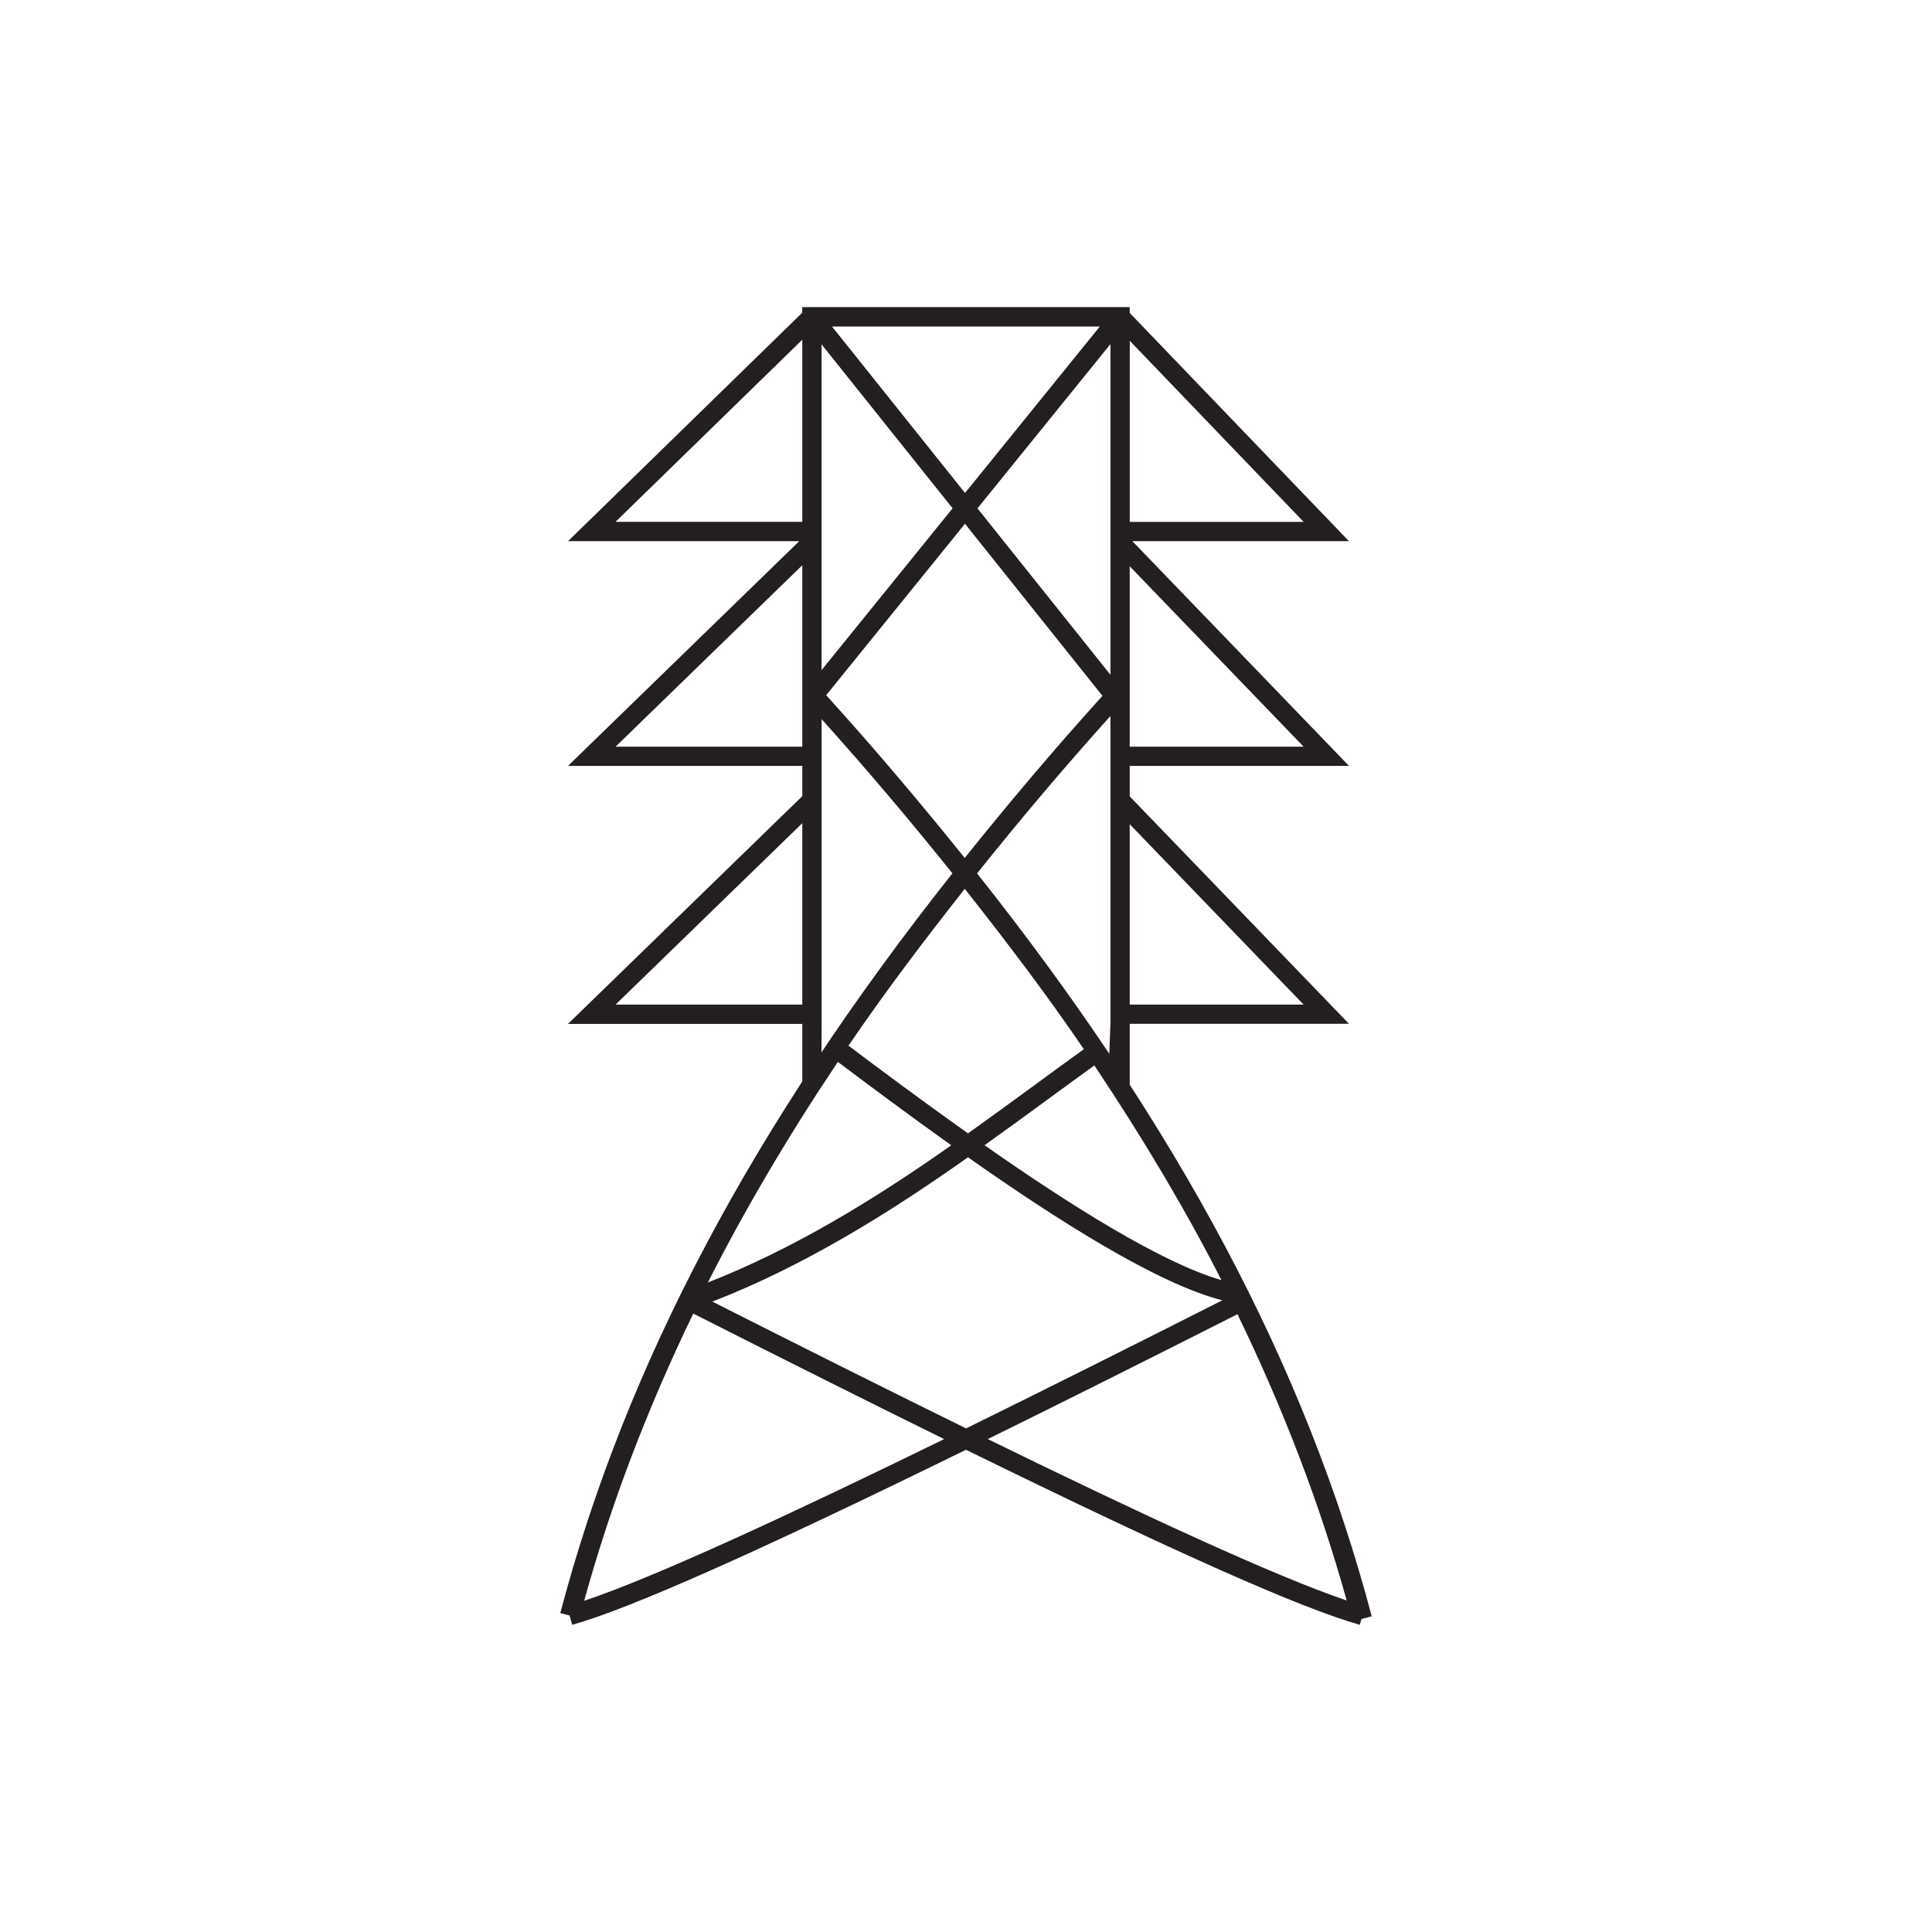 <?xml version="1.0" encoding="utf-8"?>
<!-- Generator: Adobe Illustrator 25.1.0, SVG Export Plug-In . SVG Version: 6.00 Build 0)  -->
<svg version="1.1"  width="16px" height ="16px" id="Layer_1" xmlns="http://www.w3.org/2000/svg" xmlns:xlink="http://www.w3.org/1999/xlink" x="0px" y="0px"
	 viewBox="0 0 300 300"   style="enable-background:new 0 0 300 300;" xml:space="preserve">
<style type="text/css">
	.st0{clip-path:url(#SVGID_2_);}
	.st1{fill:#231F20;}
	.st2{fill:#FF0000;}
	.st3{fill:#FB8538;}
	.st4{fill:#91D050;}
	.st5{fill:#FF8F2A;}
	.st6{fill:#E22024;}
	.st7{fill:#FF2500;}
	.st8{fill:#FFFFFF;}
	.st9{fill:#006FC0;}
	.st10{fill:#FFFF01;}
	.st11{fill:#231F20;stroke:#231F20;stroke-width:0.25;stroke-miterlimit:10;}
	.st12{fill:#FF29FF;}
	.st13{opacity:0.24;fill:none;stroke:#231F20;stroke-width:0.25;stroke-miterlimit:10;}
	.st14{fill:#D0CECE;}
	.st15{fill:#02A0E3;}
	.st16{fill:#58585A;}
	.st17{fill:#AEB1B3;}
	.st18{fill:#7F7F7F;}
	.st19{fill:#888888;}
	.st20{fill:none;stroke:#231F20;stroke-miterlimit:10;}
	.st21{fill:#C46321;}
	.st22{fill:#231F20;stroke:#888888;stroke-width:0.25;stroke-miterlimit:10;}
	.st23{fill:#484949;}
	.st24{fill:#B4B6B6;}
	.st25{fill:none;stroke:#231F20;stroke-width:0.25;stroke-miterlimit:10;}
	.st26{clip-path:url(#SVGID_6_);}
	.st27{fill:#0A0A0A;}
	.st28{fill:#FDFDFD;}
	.st29{fill:none;}
	.st30{fill:#040404;stroke:#FFFFFF;stroke-width:0.25;stroke-miterlimit:10;}
	.st31{clip-path:url(#SVGID_8_);}
	.st32{fill:#161616;}
	.st33{fill:#323232;}
	.st34{fill:#C1C1C1;}
	.st35{fill:#AEB1B3;stroke:#161616;stroke-width:0.25;stroke-miterlimit:10;}
	.st36{fill:#0D0D0D;}
	.st37{fill:#FFFFFF;stroke:#161616;stroke-miterlimit:10;}
	.st38{fill:#6E6E6E;}
	.st39{fill:#D9D9D9;}
	.st40{fill:#161616;stroke:#161616;stroke-width:0.5;stroke-miterlimit:10;}
	.st41{fill:#888888;stroke:#58585A;stroke-width:0.25;stroke-miterlimit:10;}
	.st42{fill:#040404;stroke:#FFFFFF;stroke-width:0.5;stroke-miterlimit:10;}
</style>
<g>
	<defs>
		<rect id="SVGID_1_" x="-257690464" y="-257699136" width="515396064" height="515396064"/>
	</defs>
	<clipPath id="SVGID_2_">
		<use xlink:href="#SVGID_1_"  style="overflow:visible;"/>
	</clipPath>
</g>
<g>
	<path class="st1" d="M211.4,251.4l1.6-0.42c-10.23-38.78-30.1-76.08-61.28-115.36c6.44-8.05,13.27-16.18,20.71-24.44v9.37v3.71
		v34.72l-0.31,8.11l3.3,3.22l0-11.33h34.05l-34.05-35.32v-4.73h34.05l-33.64-34.9h33.63l-34.04-35.44v-0.9h-0.86h-49.1h-0.89v0.87
		L88.21,84.03h35.9l-35.91,34.9h36.38v4.7L88.2,158.99h36.38l0,9.37l2.97-2.93l0.03-6.45v-34.72v-3.55v-9.04
		c7.28,8.09,13.98,16.05,20.31,23.94C116.93,174.71,97.19,211.86,87,250.48l1.45,0.38l0.4,1.44c9.1-2.56,28.65-11.25,61.15-27.18
		c32.5,15.94,52.04,24.62,61.15,27.18L211.4,251.4z M175.42,155.99v-28.01l27,28.01H175.42z M124.58,155.99H95.59l28.99-28.17
		V155.99z M150.31,179.7c14.05,9.91,29.57,19.7,39.49,22.21c-12.98,6.57-26.67,13.44-39.79,19.89c-13-6.39-26.53-13.18-39.4-19.69
		C124.81,196.62,138.11,188.33,150.31,179.7z M109.92,199.14c5.76-11.37,12.49-22.76,20.18-34.25c4.8,3.61,10.93,8.18,17.61,12.95
		C136.02,186.08,123.35,193.89,109.92,199.14z M152.88,177.83c3.29-2.36,6.58-4.74,9.71-7.04c2.51-1.84,4.93-3.61,7.34-5.35
		c7.47,11.18,14.09,22.27,19.74,33.34C180.49,196.15,166.06,187.08,152.88,177.83z M127.57,53.47l20.35,25.46l-20.35,25.13V53.47z
		 M129.19,50.7h41.59l-20.93,25.85L129.19,50.7z M172.43,53.43v51.35l-20.65-25.84L172.43,53.43z M175.42,115.94V87.93l27,28.01
		H175.42z M202.43,81.04h-27V52.92L202.43,81.04z M124.58,52.75v28.28h-29L124.58,52.75z M95.59,115.94l28.99-28.17v28.17H95.59z
		 M128.29,107.95l21.55-26.62l21.35,26.72c-7.7,8.51-14.74,16.88-21.39,25.17C143.1,124.89,136.04,116.5,128.29,107.95z
		 M168.3,162.92c-2.46,1.78-4.93,3.57-7.48,5.45c-3.39,2.49-6.93,5.06-10.51,7.62c-7.19-5.11-13.74-9.99-18.56-13.62
		c5.47-8.04,11.6-16.17,18.06-24.35C156.43,146.39,162.71,154.7,168.3,162.92z M90.71,248.57c4.14-15,9.79-29.81,16.94-44.6
		c14.59,7.39,27.56,13.88,38.96,19.49C123.01,235.01,101.78,244.87,90.71,248.57z M192.15,204.07c7.15,14.75,12.81,29.5,16.96,44.45
		c-11.12-3.75-32.26-13.57-55.73-25.06C164.73,217.88,177.65,211.41,192.15,204.07z"/>
</g>
</svg>
